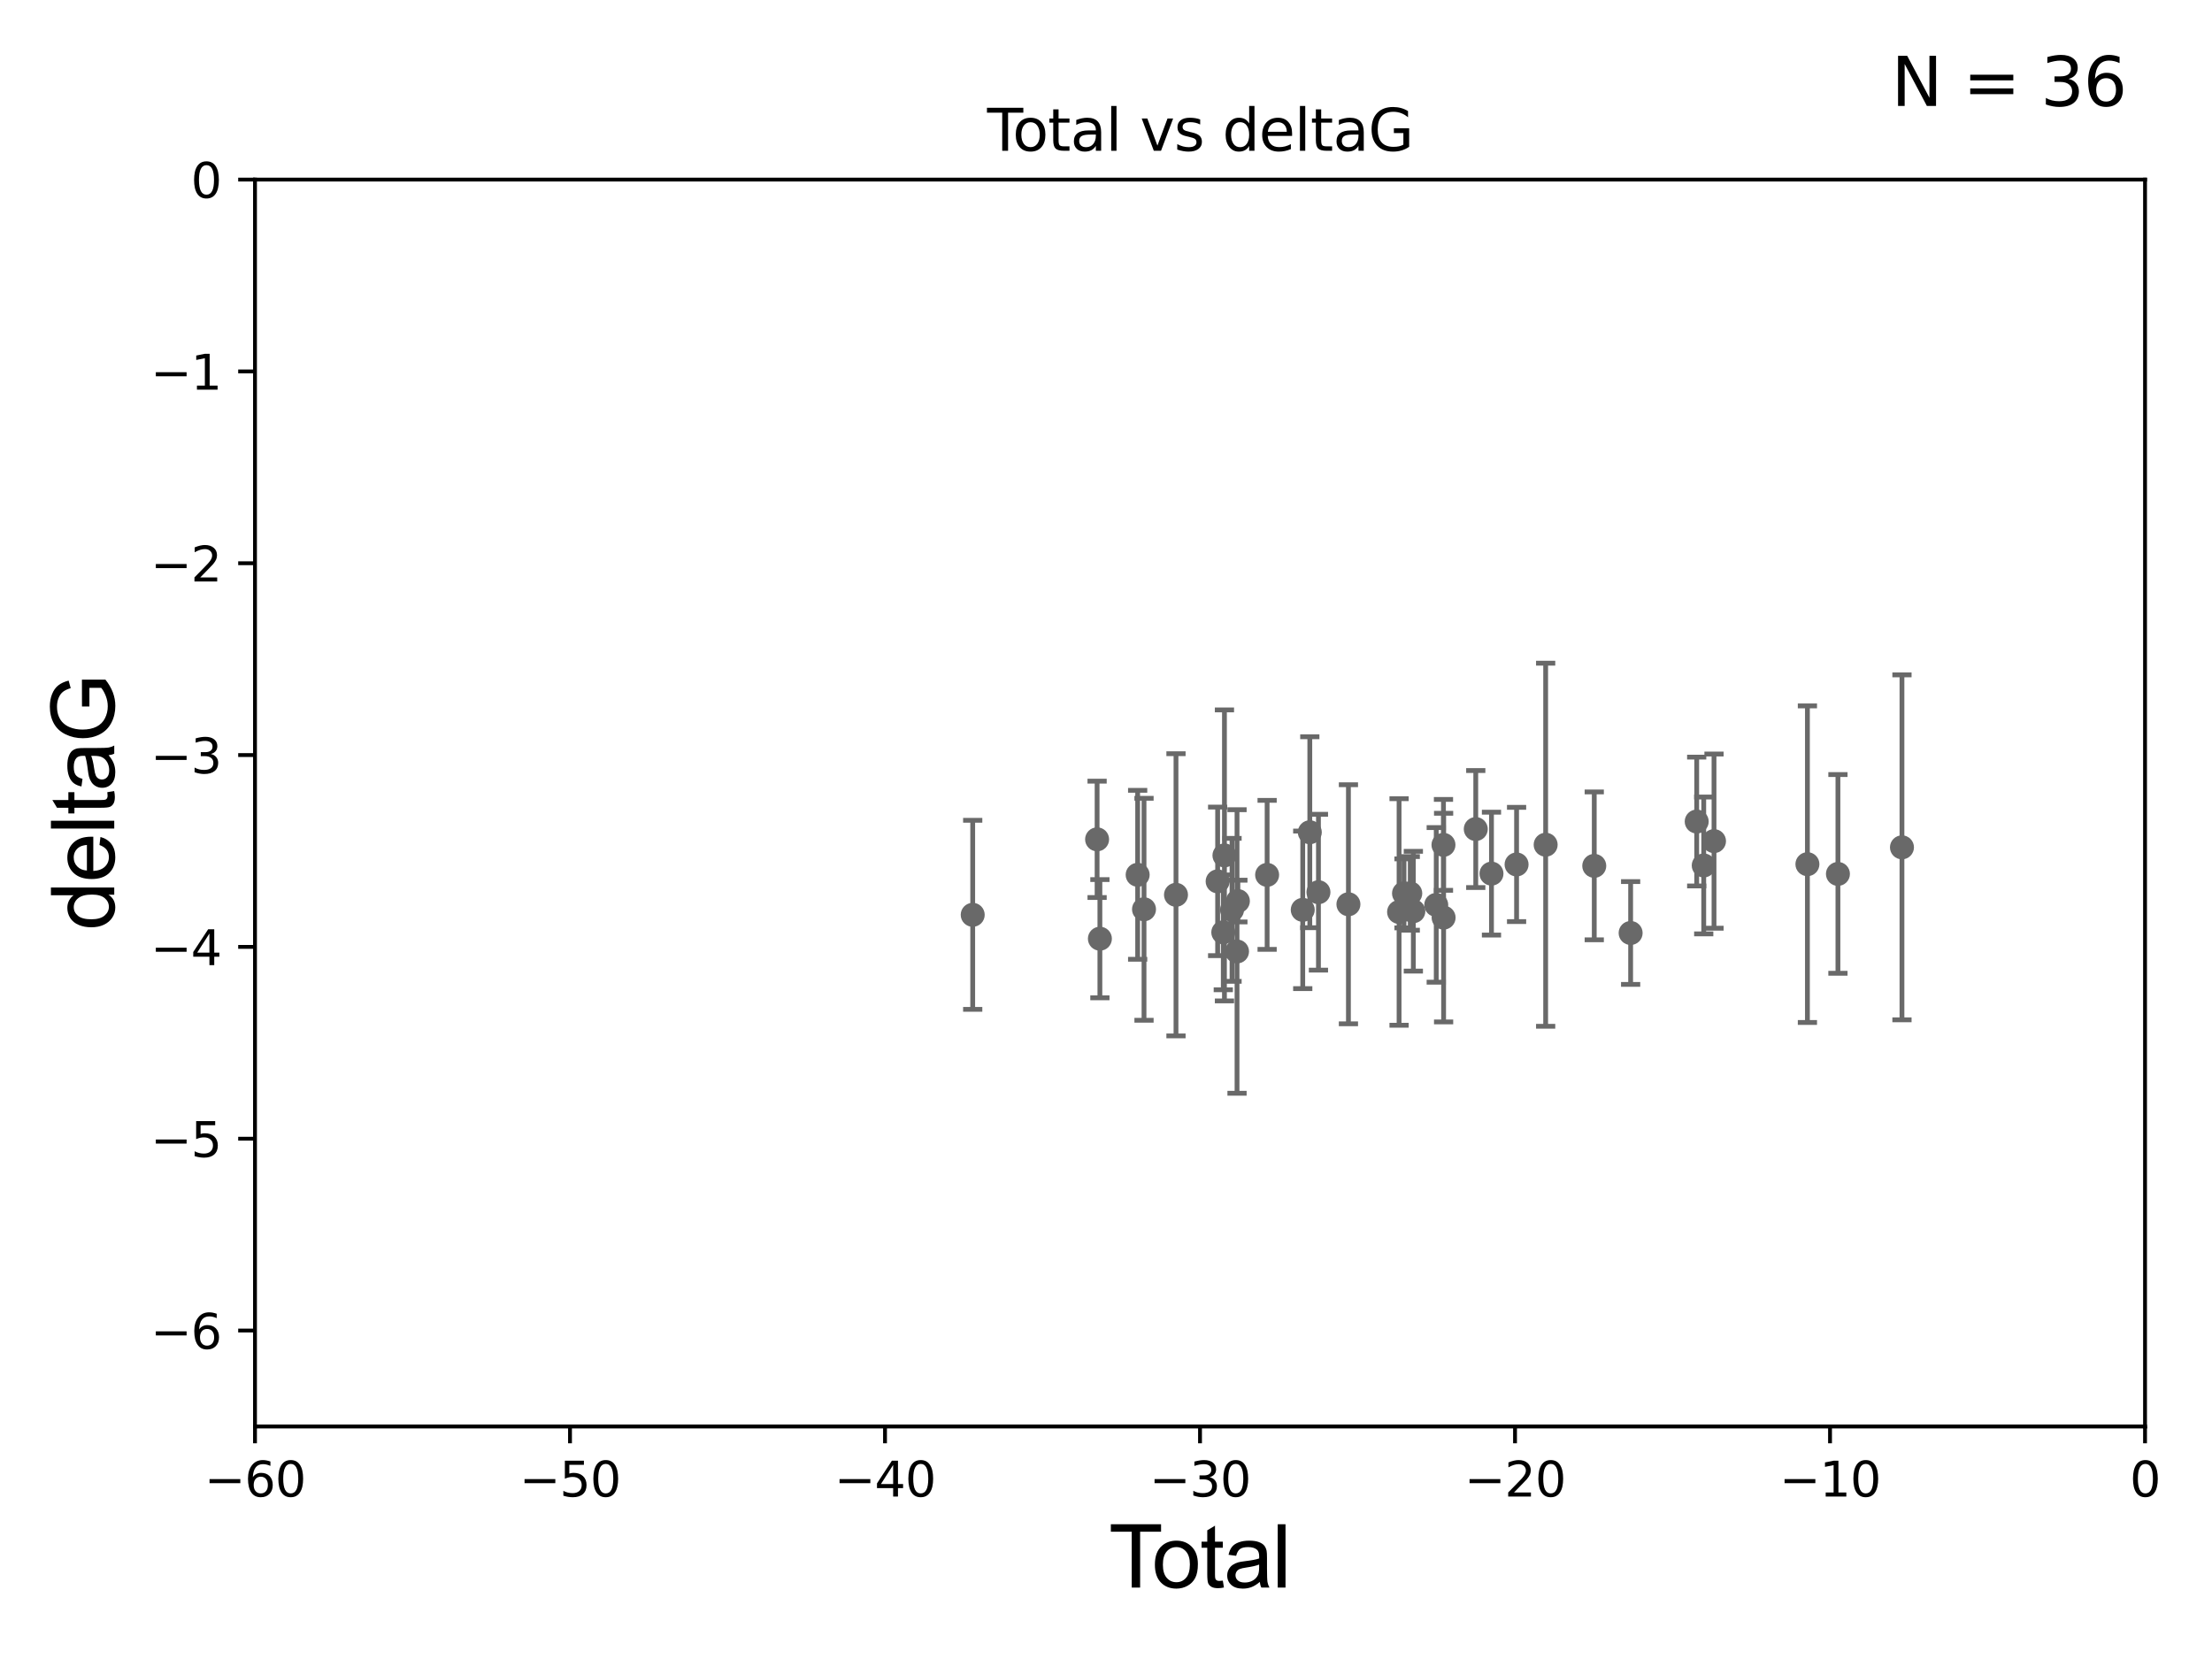 <?xml version="1.0" encoding="utf-8" standalone="no"?>
<!DOCTYPE svg PUBLIC "-//W3C//DTD SVG 1.1//EN"
  "http://www.w3.org/Graphics/SVG/1.1/DTD/svg11.dtd">
<svg xmlns:xlink="http://www.w3.org/1999/xlink" width="460.8pt" height="345.6pt" viewBox="0 0 460.8 345.6" xmlns="http://www.w3.org/2000/svg" version="1.1">
 <defs>
  <style type="text/css">*{stroke-linejoin: round; stroke-linecap: butt}</style>
 </defs>
 <g id="figure_1">
  <g id="patch_1">
   <path d="M 0 345.6 
L 460.8 345.6 
L 460.8 0 
L 0 0 
z
" style="fill: #ffffff"/>
  </g>
  <g id="axes_1">
   <g id="patch_2">
    <path d="M 53.12 297.16 
L 446.85 297.16 
L 446.85 37.411 
L 53.12 37.411 
z
" style="fill: #ffffff"/>
   </g>
   <g id="PathCollection_1">
    <defs>
     <path id="m929ec4b14d" d="M 0 1.118 
C 0.297 1.118 0.581 1 0.791 0.791 
C 1 0.581 1.118 0.297 1.118 0 
C 1.118 -0.297 1 -0.581 0.791 -0.791 
C 0.581 -1 0.297 -1.118 0 -1.118 
C -0.297 -1.118 -0.581 -1 -0.791 -0.791 
C -1 -0.581 -1.118 -0.297 -1.118 0 
C -1.118 0.297 -1 0.581 -0.791 0.791 
C -0.581 1 -0.297 1.118 0 1.118 
z
" style="stroke: #696969"/>
    </defs>
    <g clip-path="url(#pcfded34f6d)">
     <use xlink:href="#m929ec4b14d" x="202.633" y="190.574" style="fill: #696969; stroke: #696969"/>
     <use xlink:href="#m929ec4b14d" x="228.546" y="174.85" style="fill: #696969; stroke: #696969"/>
     <use xlink:href="#m929ec4b14d" x="229.128" y="195.547" style="fill: #696969; stroke: #696969"/>
     <use xlink:href="#m929ec4b14d" x="236.995" y="182.237" style="fill: #696969; stroke: #696969"/>
     <use xlink:href="#m929ec4b14d" x="238.319" y="189.419" style="fill: #696969; stroke: #696969"/>
     <use xlink:href="#m929ec4b14d" x="244.98" y="186.405" style="fill: #696969; stroke: #696969"/>
     <use xlink:href="#m929ec4b14d" x="253.657" y="183.603" style="fill: #696969; stroke: #696969"/>
     <use xlink:href="#m929ec4b14d" x="254.834" y="194.222" style="fill: #696969; stroke: #696969"/>
     <use xlink:href="#m929ec4b14d" x="255.075" y="178.199" style="fill: #696969; stroke: #696969"/>
     <use xlink:href="#m929ec4b14d" x="256.655" y="189.535" style="fill: #696969; stroke: #696969"/>
     <use xlink:href="#m929ec4b14d" x="257.696" y="198.212" style="fill: #696969; stroke: #696969"/>
     <use xlink:href="#m929ec4b14d" x="257.874" y="187.708" style="fill: #696969; stroke: #696969"/>
     <use xlink:href="#m929ec4b14d" x="263.965" y="182.252" style="fill: #696969; stroke: #696969"/>
     <use xlink:href="#m929ec4b14d" x="271.386" y="189.537" style="fill: #696969; stroke: #696969"/>
     <use xlink:href="#m929ec4b14d" x="272.857" y="173.374" style="fill: #696969; stroke: #696969"/>
     <use xlink:href="#m929ec4b14d" x="274.657" y="185.863" style="fill: #696969; stroke: #696969"/>
     <use xlink:href="#m929ec4b14d" x="280.902" y="188.373" style="fill: #696969; stroke: #696969"/>
     <use xlink:href="#m929ec4b14d" x="291.453" y="189.984" style="fill: #696969; stroke: #696969"/>
     <use xlink:href="#m929ec4b14d" x="292.482" y="186.106" style="fill: #696969; stroke: #696969"/>
     <use xlink:href="#m929ec4b14d" x="293.784" y="186.106" style="fill: #696969; stroke: #696969"/>
     <use xlink:href="#m929ec4b14d" x="294.427" y="189.822" style="fill: #696969; stroke: #696969"/>
     <use xlink:href="#m929ec4b14d" x="299.195" y="188.505" style="fill: #696969; stroke: #696969"/>
     <use xlink:href="#m929ec4b14d" x="300.701" y="175.999" style="fill: #696969; stroke: #696969"/>
     <use xlink:href="#m929ec4b14d" x="300.73" y="191.154" style="fill: #696969; stroke: #696969"/>
     <use xlink:href="#m929ec4b14d" x="307.428" y="172.707" style="fill: #696969; stroke: #696969"/>
     <use xlink:href="#m929ec4b14d" x="310.703" y="181.991" style="fill: #696969; stroke: #696969"/>
     <use xlink:href="#m929ec4b14d" x="315.931" y="180.083" style="fill: #696969; stroke: #696969"/>
     <use xlink:href="#m929ec4b14d" x="321.988" y="175.971" style="fill: #696969; stroke: #696969"/>
     <use xlink:href="#m929ec4b14d" x="332.113" y="180.376" style="fill: #696969; stroke: #696969"/>
     <use xlink:href="#m929ec4b14d" x="339.69" y="194.359" style="fill: #696969; stroke: #696969"/>
     <use xlink:href="#m929ec4b14d" x="353.454" y="171.14" style="fill: #696969; stroke: #696969"/>
     <use xlink:href="#m929ec4b14d" x="354.918" y="180.29" style="fill: #696969; stroke: #696969"/>
     <use xlink:href="#m929ec4b14d" x="357.059" y="175.22" style="fill: #696969; stroke: #696969"/>
     <use xlink:href="#m929ec4b14d" x="376.518" y="180.024" style="fill: #696969; stroke: #696969"/>
     <use xlink:href="#m929ec4b14d" x="382.875" y="182.053" style="fill: #696969; stroke: #696969"/>
     <use xlink:href="#m929ec4b14d" x="396.214" y="176.517" style="fill: #696969; stroke: #696969"/>
    </g>
   </g>
   <g id="matplotlib.axis_1">
    <g id="xtick_1">
     <g id="line2d_1">
      <defs>
       <path id="m9a419a9ae1" d="M 0 0 
L 0 3.5 
" style="stroke: #000000; stroke-width: 0.8"/>
      </defs>
      <g>
       <use xlink:href="#m9a419a9ae1" x="53.12" y="297.16" style="stroke: #000000; stroke-width: 0.8"/>
      </g>
     </g>
     <g id="text_1">
      <!-- −60 -->
      <g transform="translate(42.568 311.758)scale(0.1 -0.1)">
       <defs>
        <path id="DejaVuSans-2212" d="M 678 2272 
L 4684 2272 
L 4684 1741 
L 678 1741 
L 678 2272 
z
" transform="scale(0.016)"/>
        <path id="DejaVuSans-36" d="M 2113 2584 
Q 1688 2584 1439 2293 
Q 1191 2003 1191 1497 
Q 1191 994 1439 701 
Q 1688 409 2113 409 
Q 2538 409 2786 701 
Q 3034 994 3034 1497 
Q 3034 2003 2786 2293 
Q 2538 2584 2113 2584 
z
M 3366 4563 
L 3366 3988 
Q 3128 4100 2886 4159 
Q 2644 4219 2406 4219 
Q 1781 4219 1451 3797 
Q 1122 3375 1075 2522 
Q 1259 2794 1537 2939 
Q 1816 3084 2150 3084 
Q 2853 3084 3261 2657 
Q 3669 2231 3669 1497 
Q 3669 778 3244 343 
Q 2819 -91 2113 -91 
Q 1303 -91 875 529 
Q 447 1150 447 2328 
Q 447 3434 972 4092 
Q 1497 4750 2381 4750 
Q 2619 4750 2861 4703 
Q 3103 4656 3366 4563 
z
" transform="scale(0.016)"/>
        <path id="DejaVuSans-30" d="M 2034 4250 
Q 1547 4250 1301 3770 
Q 1056 3291 1056 2328 
Q 1056 1369 1301 889 
Q 1547 409 2034 409 
Q 2525 409 2770 889 
Q 3016 1369 3016 2328 
Q 3016 3291 2770 3770 
Q 2525 4250 2034 4250 
z
M 2034 4750 
Q 2819 4750 3233 4129 
Q 3647 3509 3647 2328 
Q 3647 1150 3233 529 
Q 2819 -91 2034 -91 
Q 1250 -91 836 529 
Q 422 1150 422 2328 
Q 422 3509 836 4129 
Q 1250 4750 2034 4750 
z
" transform="scale(0.016)"/>
       </defs>
       <use xlink:href="#DejaVuSans-2212"/>
       <use xlink:href="#DejaVuSans-36" x="83.789"/>
       <use xlink:href="#DejaVuSans-30" x="147.412"/>
      </g>
     </g>
    </g>
    <g id="xtick_2">
     <g id="line2d_2">
      <g>
       <use xlink:href="#m9a419a9ae1" x="118.742" y="297.16" style="stroke: #000000; stroke-width: 0.8"/>
      </g>
     </g>
     <g id="text_2">
      <!-- −50 -->
      <g transform="translate(108.189 311.758)scale(0.1 -0.1)">
       <defs>
        <path id="DejaVuSans-35" d="M 691 4666 
L 3169 4666 
L 3169 4134 
L 1269 4134 
L 1269 2991 
Q 1406 3038 1543 3061 
Q 1681 3084 1819 3084 
Q 2600 3084 3056 2656 
Q 3513 2228 3513 1497 
Q 3513 744 3044 326 
Q 2575 -91 1722 -91 
Q 1428 -91 1123 -41 
Q 819 9 494 109 
L 494 744 
Q 775 591 1075 516 
Q 1375 441 1709 441 
Q 2250 441 2565 725 
Q 2881 1009 2881 1497 
Q 2881 1984 2565 2268 
Q 2250 2553 1709 2553 
Q 1456 2553 1204 2497 
Q 953 2441 691 2322 
L 691 4666 
z
" transform="scale(0.016)"/>
       </defs>
       <use xlink:href="#DejaVuSans-2212"/>
       <use xlink:href="#DejaVuSans-35" x="83.789"/>
       <use xlink:href="#DejaVuSans-30" x="147.412"/>
      </g>
     </g>
    </g>
    <g id="xtick_3">
     <g id="line2d_3">
      <g>
       <use xlink:href="#m9a419a9ae1" x="184.363" y="297.16" style="stroke: #000000; stroke-width: 0.8"/>
      </g>
     </g>
     <g id="text_3">
      <!-- −40 -->
      <g transform="translate(173.811 311.758)scale(0.1 -0.1)">
       <defs>
        <path id="DejaVuSans-34" d="M 2419 4116 
L 825 1625 
L 2419 1625 
L 2419 4116 
z
M 2253 4666 
L 3047 4666 
L 3047 1625 
L 3713 1625 
L 3713 1100 
L 3047 1100 
L 3047 0 
L 2419 0 
L 2419 1100 
L 313 1100 
L 313 1709 
L 2253 4666 
z
" transform="scale(0.016)"/>
       </defs>
       <use xlink:href="#DejaVuSans-2212"/>
       <use xlink:href="#DejaVuSans-34" x="83.789"/>
       <use xlink:href="#DejaVuSans-30" x="147.412"/>
      </g>
     </g>
    </g>
    <g id="xtick_4">
     <g id="line2d_4">
      <g>
       <use xlink:href="#m9a419a9ae1" x="249.985" y="297.16" style="stroke: #000000; stroke-width: 0.8"/>
      </g>
     </g>
     <g id="text_4">
      <!-- −30 -->
      <g transform="translate(239.433 311.758)scale(0.1 -0.1)">
       <defs>
        <path id="DejaVuSans-33" d="M 2597 2516 
Q 3050 2419 3304 2112 
Q 3559 1806 3559 1356 
Q 3559 666 3084 287 
Q 2609 -91 1734 -91 
Q 1441 -91 1130 -33 
Q 819 25 488 141 
L 488 750 
Q 750 597 1062 519 
Q 1375 441 1716 441 
Q 2309 441 2620 675 
Q 2931 909 2931 1356 
Q 2931 1769 2642 2001 
Q 2353 2234 1838 2234 
L 1294 2234 
L 1294 2753 
L 1863 2753 
Q 2328 2753 2575 2939 
Q 2822 3125 2822 3475 
Q 2822 3834 2567 4026 
Q 2313 4219 1838 4219 
Q 1578 4219 1281 4162 
Q 984 4106 628 3988 
L 628 4550 
Q 988 4650 1302 4700 
Q 1616 4750 1894 4750 
Q 2613 4750 3031 4423 
Q 3450 4097 3450 3541 
Q 3450 3153 3228 2886 
Q 3006 2619 2597 2516 
z
" transform="scale(0.016)"/>
       </defs>
       <use xlink:href="#DejaVuSans-2212"/>
       <use xlink:href="#DejaVuSans-33" x="83.789"/>
       <use xlink:href="#DejaVuSans-30" x="147.412"/>
      </g>
     </g>
    </g>
    <g id="xtick_5">
     <g id="line2d_5">
      <g>
       <use xlink:href="#m9a419a9ae1" x="315.607" y="297.16" style="stroke: #000000; stroke-width: 0.8"/>
      </g>
     </g>
     <g id="text_5">
      <!-- −20 -->
      <g transform="translate(305.054 311.758)scale(0.1 -0.1)">
       <defs>
        <path id="DejaVuSans-32" d="M 1228 531 
L 3431 531 
L 3431 0 
L 469 0 
L 469 531 
Q 828 903 1448 1529 
Q 2069 2156 2228 2338 
Q 2531 2678 2651 2914 
Q 2772 3150 2772 3378 
Q 2772 3750 2511 3984 
Q 2250 4219 1831 4219 
Q 1534 4219 1204 4116 
Q 875 4013 500 3803 
L 500 4441 
Q 881 4594 1212 4672 
Q 1544 4750 1819 4750 
Q 2544 4750 2975 4387 
Q 3406 4025 3406 3419 
Q 3406 3131 3298 2873 
Q 3191 2616 2906 2266 
Q 2828 2175 2409 1742 
Q 1991 1309 1228 531 
z
" transform="scale(0.016)"/>
       </defs>
       <use xlink:href="#DejaVuSans-2212"/>
       <use xlink:href="#DejaVuSans-32" x="83.789"/>
       <use xlink:href="#DejaVuSans-30" x="147.412"/>
      </g>
     </g>
    </g>
    <g id="xtick_6">
     <g id="line2d_6">
      <g>
       <use xlink:href="#m9a419a9ae1" x="381.228" y="297.16" style="stroke: #000000; stroke-width: 0.8"/>
      </g>
     </g>
     <g id="text_6">
      <!-- −10 -->
      <g transform="translate(370.676 311.758)scale(0.1 -0.1)">
       <defs>
        <path id="DejaVuSans-31" d="M 794 531 
L 1825 531 
L 1825 4091 
L 703 3866 
L 703 4441 
L 1819 4666 
L 2450 4666 
L 2450 531 
L 3481 531 
L 3481 0 
L 794 0 
L 794 531 
z
" transform="scale(0.016)"/>
       </defs>
       <use xlink:href="#DejaVuSans-2212"/>
       <use xlink:href="#DejaVuSans-31" x="83.789"/>
       <use xlink:href="#DejaVuSans-30" x="147.412"/>
      </g>
     </g>
    </g>
    <g id="xtick_7">
     <g id="line2d_7">
      <g>
       <use xlink:href="#m9a419a9ae1" x="446.85" y="297.16" style="stroke: #000000; stroke-width: 0.8"/>
      </g>
     </g>
     <g id="text_7">
      <!-- 0 -->
      <g transform="translate(443.669 311.758)scale(0.1 -0.1)">
       <use xlink:href="#DejaVuSans-30"/>
      </g>
     </g>
    </g>
    <g id="text_8">
     <!-- Total -->
     <g transform="translate(230.98 330.722)scale(0.18 -0.18)">
      <defs>
       <path id="ArialMT-54" d="M 1659 0 
L 1659 4041 
L 150 4041 
L 150 4581 
L 3781 4581 
L 3781 4041 
L 2266 4041 
L 2266 0 
L 1659 0 
z
" transform="scale(0.016)"/>
       <path id="ArialMT-6f" d="M 213 1659 
Q 213 2581 725 3025 
Q 1153 3394 1769 3394 
Q 2453 3394 2887 2945 
Q 3322 2497 3322 1706 
Q 3322 1066 3130 698 
Q 2938 331 2570 128 
Q 2203 -75 1769 -75 
Q 1072 -75 642 372 
Q 213 819 213 1659 
z
M 791 1659 
Q 791 1022 1069 705 
Q 1347 388 1769 388 
Q 2188 388 2466 706 
Q 2744 1025 2744 1678 
Q 2744 2294 2464 2611 
Q 2184 2928 1769 2928 
Q 1347 2928 1069 2612 
Q 791 2297 791 1659 
z
" transform="scale(0.016)"/>
       <path id="ArialMT-74" d="M 1650 503 
L 1731 6 
Q 1494 -44 1306 -44 
Q 1000 -44 831 53 
Q 663 150 594 308 
Q 525 466 525 972 
L 525 2881 
L 113 2881 
L 113 3319 
L 525 3319 
L 525 4141 
L 1084 4478 
L 1084 3319 
L 1650 3319 
L 1650 2881 
L 1084 2881 
L 1084 941 
Q 1084 700 1114 631 
Q 1144 563 1211 522 
Q 1278 481 1403 481 
Q 1497 481 1650 503 
z
" transform="scale(0.016)"/>
       <path id="ArialMT-61" d="M 2588 409 
Q 2275 144 1986 34 
Q 1697 -75 1366 -75 
Q 819 -75 525 192 
Q 231 459 231 875 
Q 231 1119 342 1320 
Q 453 1522 633 1644 
Q 813 1766 1038 1828 
Q 1203 1872 1538 1913 
Q 2219 1994 2541 2106 
Q 2544 2222 2544 2253 
Q 2544 2597 2384 2738 
Q 2169 2928 1744 2928 
Q 1347 2928 1158 2789 
Q 969 2650 878 2297 
L 328 2372 
Q 403 2725 575 2942 
Q 747 3159 1072 3276 
Q 1397 3394 1825 3394 
Q 2250 3394 2515 3294 
Q 2781 3194 2906 3042 
Q 3031 2891 3081 2659 
Q 3109 2516 3109 2141 
L 3109 1391 
Q 3109 606 3145 398 
Q 3181 191 3288 0 
L 2700 0 
Q 2613 175 2588 409 
z
M 2541 1666 
Q 2234 1541 1622 1453 
Q 1275 1403 1131 1340 
Q 988 1278 909 1158 
Q 831 1038 831 891 
Q 831 666 1001 516 
Q 1172 366 1500 366 
Q 1825 366 2078 508 
Q 2331 650 2450 897 
Q 2541 1088 2541 1459 
L 2541 1666 
z
" transform="scale(0.016)"/>
       <path id="ArialMT-6c" d="M 409 0 
L 409 4581 
L 972 4581 
L 972 0 
L 409 0 
z
" transform="scale(0.016)"/>
      </defs>
      <use xlink:href="#ArialMT-54"/>
      <use xlink:href="#ArialMT-6f" x="49.959"/>
      <use xlink:href="#ArialMT-74" x="105.574"/>
      <use xlink:href="#ArialMT-61" x="133.357"/>
      <use xlink:href="#ArialMT-6c" x="188.973"/>
     </g>
    </g>
   </g>
   <g id="matplotlib.axis_2">
    <g id="ytick_1">
     <g id="line2d_8">
      <defs>
       <path id="m41623cceb5" d="M 0 0 
L -3.5 0 
" style="stroke: #000000; stroke-width: 0.8"/>
      </defs>
      <g>
       <use xlink:href="#m41623cceb5" x="53.12" y="277.179" style="stroke: #000000; stroke-width: 0.8"/>
      </g>
     </g>
     <g id="text_9">
      <!-- −6 -->
      <g transform="translate(31.378 280.979)scale(0.1 -0.1)">
       <use xlink:href="#DejaVuSans-2212"/>
       <use xlink:href="#DejaVuSans-36" x="83.789"/>
      </g>
     </g>
    </g>
    <g id="ytick_2">
     <g id="line2d_9">
      <g>
       <use xlink:href="#m41623cceb5" x="53.12" y="237.218" style="stroke: #000000; stroke-width: 0.8"/>
      </g>
     </g>
     <g id="text_10">
      <!-- −5 -->
      <g transform="translate(31.378 241.017)scale(0.1 -0.1)">
       <use xlink:href="#DejaVuSans-2212"/>
       <use xlink:href="#DejaVuSans-35" x="83.789"/>
      </g>
     </g>
    </g>
    <g id="ytick_3">
     <g id="line2d_10">
      <g>
       <use xlink:href="#m41623cceb5" x="53.12" y="197.257" style="stroke: #000000; stroke-width: 0.8"/>
      </g>
     </g>
     <g id="text_11">
      <!-- −4 -->
      <g transform="translate(31.378 201.056)scale(0.1 -0.1)">
       <use xlink:href="#DejaVuSans-2212"/>
       <use xlink:href="#DejaVuSans-34" x="83.789"/>
      </g>
     </g>
    </g>
    <g id="ytick_4">
     <g id="line2d_11">
      <g>
       <use xlink:href="#m41623cceb5" x="53.12" y="157.295" style="stroke: #000000; stroke-width: 0.8"/>
      </g>
     </g>
     <g id="text_12">
      <!-- −3 -->
      <g transform="translate(31.378 161.094)scale(0.1 -0.1)">
       <use xlink:href="#DejaVuSans-2212"/>
       <use xlink:href="#DejaVuSans-33" x="83.789"/>
      </g>
     </g>
    </g>
    <g id="ytick_5">
     <g id="line2d_12">
      <g>
       <use xlink:href="#m41623cceb5" x="53.12" y="117.334" style="stroke: #000000; stroke-width: 0.8"/>
      </g>
     </g>
     <g id="text_13">
      <!-- −2 -->
      <g transform="translate(31.378 121.133)scale(0.1 -0.1)">
       <use xlink:href="#DejaVuSans-2212"/>
       <use xlink:href="#DejaVuSans-32" x="83.789"/>
      </g>
     </g>
    </g>
    <g id="ytick_6">
     <g id="line2d_13">
      <g>
       <use xlink:href="#m41623cceb5" x="53.12" y="77.373" style="stroke: #000000; stroke-width: 0.8"/>
      </g>
     </g>
     <g id="text_14">
      <!-- −1 -->
      <g transform="translate(31.378 81.172)scale(0.1 -0.1)">
       <use xlink:href="#DejaVuSans-2212"/>
       <use xlink:href="#DejaVuSans-31" x="83.789"/>
      </g>
     </g>
    </g>
    <g id="ytick_7">
     <g id="line2d_14">
      <g>
       <use xlink:href="#m41623cceb5" x="53.12" y="37.411" style="stroke: #000000; stroke-width: 0.8"/>
      </g>
     </g>
     <g id="text_15">
      <!-- 0 -->
      <g transform="translate(39.758 41.21)scale(0.1 -0.1)">
       <use xlink:href="#DejaVuSans-30"/>
      </g>
     </g>
    </g>
    <g id="text_16">
     <!-- deltaG -->
     <g transform="translate(23.8 193.8)rotate(-90)scale(0.18 -0.18)">
      <defs>
       <path id="ArialMT-64" d="M 2575 0 
L 2575 419 
Q 2259 -75 1647 -75 
Q 1250 -75 917 144 
Q 584 363 401 755 
Q 219 1147 219 1656 
Q 219 2153 384 2558 
Q 550 2963 881 3178 
Q 1213 3394 1622 3394 
Q 1922 3394 2156 3267 
Q 2391 3141 2538 2938 
L 2538 4581 
L 3097 4581 
L 3097 0 
L 2575 0 
z
M 797 1656 
Q 797 1019 1065 703 
Q 1334 388 1700 388 
Q 2069 388 2326 689 
Q 2584 991 2584 1609 
Q 2584 2291 2321 2609 
Q 2059 2928 1675 2928 
Q 1300 2928 1048 2622 
Q 797 2316 797 1656 
z
" transform="scale(0.016)"/>
       <path id="ArialMT-65" d="M 2694 1069 
L 3275 997 
Q 3138 488 2766 206 
Q 2394 -75 1816 -75 
Q 1088 -75 661 373 
Q 234 822 234 1631 
Q 234 2469 665 2931 
Q 1097 3394 1784 3394 
Q 2450 3394 2872 2941 
Q 3294 2488 3294 1666 
Q 3294 1616 3291 1516 
L 816 1516 
Q 847 969 1125 678 
Q 1403 388 1819 388 
Q 2128 388 2347 550 
Q 2566 713 2694 1069 
z
M 847 1978 
L 2700 1978 
Q 2663 2397 2488 2606 
Q 2219 2931 1791 2931 
Q 1403 2931 1139 2672 
Q 875 2413 847 1978 
z
" transform="scale(0.016)"/>
       <path id="ArialMT-47" d="M 2638 1797 
L 2638 2334 
L 4578 2338 
L 4578 638 
Q 4131 281 3656 101 
Q 3181 -78 2681 -78 
Q 2006 -78 1454 211 
Q 903 500 622 1047 
Q 341 1594 341 2269 
Q 341 2938 620 3517 
Q 900 4097 1425 4378 
Q 1950 4659 2634 4659 
Q 3131 4659 3532 4498 
Q 3934 4338 4162 4050 
Q 4391 3763 4509 3300 
L 3963 3150 
Q 3859 3500 3706 3700 
Q 3553 3900 3268 4020 
Q 2984 4141 2638 4141 
Q 2222 4141 1919 4014 
Q 1616 3888 1430 3681 
Q 1244 3475 1141 3228 
Q 966 2803 966 2306 
Q 966 1694 1177 1281 
Q 1388 869 1791 669 
Q 2194 469 2647 469 
Q 3041 469 3416 620 
Q 3791 772 3984 944 
L 3984 1797 
L 2638 1797 
z
" transform="scale(0.016)"/>
      </defs>
      <use xlink:href="#ArialMT-64"/>
      <use xlink:href="#ArialMT-65" x="55.615"/>
      <use xlink:href="#ArialMT-6c" x="111.23"/>
      <use xlink:href="#ArialMT-74" x="133.447"/>
      <use xlink:href="#ArialMT-61" x="161.23"/>
      <use xlink:href="#ArialMT-47" x="216.846"/>
     </g>
    </g>
   </g>
   <g id="LineCollection_1">
    <path d="M 202.633 210.264 
L 202.633 170.885 
" clip-path="url(#pcfded34f6d)" style="fill: none; stroke: #696969"/>
    <path d="M 228.546 186.971 
L 228.546 162.729 
" clip-path="url(#pcfded34f6d)" style="fill: none; stroke: #696969"/>
    <path d="M 229.128 207.865 
L 229.128 183.229 
" clip-path="url(#pcfded34f6d)" style="fill: none; stroke: #696969"/>
    <path d="M 236.995 199.83 
L 236.995 164.644 
" clip-path="url(#pcfded34f6d)" style="fill: none; stroke: #696969"/>
    <path d="M 238.319 212.542 
L 238.319 166.296 
" clip-path="url(#pcfded34f6d)" style="fill: none; stroke: #696969"/>
    <path d="M 244.98 215.799 
L 244.98 157.011 
" clip-path="url(#pcfded34f6d)" style="fill: none; stroke: #696969"/>
    <path d="M 253.657 199.079 
L 253.657 168.128 
" clip-path="url(#pcfded34f6d)" style="fill: none; stroke: #696969"/>
    <path d="M 254.834 206.185 
L 254.834 182.259 
" clip-path="url(#pcfded34f6d)" style="fill: none; stroke: #696969"/>
    <path d="M 255.075 208.509 
L 255.075 147.888 
" clip-path="url(#pcfded34f6d)" style="fill: none; stroke: #696969"/>
    <path d="M 256.655 204.427 
L 256.655 174.643 
" clip-path="url(#pcfded34f6d)" style="fill: none; stroke: #696969"/>
    <path d="M 257.696 227.747 
L 257.696 168.678 
" clip-path="url(#pcfded34f6d)" style="fill: none; stroke: #696969"/>
    <path d="M 257.874 192.054 
L 257.874 183.361 
" clip-path="url(#pcfded34f6d)" style="fill: none; stroke: #696969"/>
    <path d="M 263.965 197.771 
L 263.965 166.733 
" clip-path="url(#pcfded34f6d)" style="fill: none; stroke: #696969"/>
    <path d="M 271.386 205.949 
L 271.386 173.124 
" clip-path="url(#pcfded34f6d)" style="fill: none; stroke: #696969"/>
    <path d="M 272.857 193.262 
L 272.857 153.485 
" clip-path="url(#pcfded34f6d)" style="fill: none; stroke: #696969"/>
    <path d="M 274.657 202.091 
L 274.657 169.634 
" clip-path="url(#pcfded34f6d)" style="fill: none; stroke: #696969"/>
    <path d="M 280.902 213.274 
L 280.902 163.471 
" clip-path="url(#pcfded34f6d)" style="fill: none; stroke: #696969"/>
    <path d="M 291.453 213.579 
L 291.453 166.389 
" clip-path="url(#pcfded34f6d)" style="fill: none; stroke: #696969"/>
    <path d="M 292.482 193.294 
L 292.482 178.917 
" clip-path="url(#pcfded34f6d)" style="fill: none; stroke: #696969"/>
    <path d="M 293.784 193.772 
L 293.784 178.44 
" clip-path="url(#pcfded34f6d)" style="fill: none; stroke: #696969"/>
    <path d="M 294.427 202.298 
L 294.427 177.345 
" clip-path="url(#pcfded34f6d)" style="fill: none; stroke: #696969"/>
    <path d="M 299.195 204.609 
L 299.195 172.4 
" clip-path="url(#pcfded34f6d)" style="fill: none; stroke: #696969"/>
    <path d="M 300.701 185.465 
L 300.701 166.533 
" clip-path="url(#pcfded34f6d)" style="fill: none; stroke: #696969"/>
    <path d="M 300.73 212.883 
L 300.73 169.424 
" clip-path="url(#pcfded34f6d)" style="fill: none; stroke: #696969"/>
    <path d="M 307.428 184.894 
L 307.428 160.52 
" clip-path="url(#pcfded34f6d)" style="fill: none; stroke: #696969"/>
    <path d="M 310.703 194.789 
L 310.703 169.193 
" clip-path="url(#pcfded34f6d)" style="fill: none; stroke: #696969"/>
    <path d="M 315.931 191.98 
L 315.931 168.185 
" clip-path="url(#pcfded34f6d)" style="fill: none; stroke: #696969"/>
    <path d="M 321.988 213.79 
L 321.988 138.152 
" clip-path="url(#pcfded34f6d)" style="fill: none; stroke: #696969"/>
    <path d="M 332.113 195.776 
L 332.113 164.976 
" clip-path="url(#pcfded34f6d)" style="fill: none; stroke: #696969"/>
    <path d="M 339.69 205.069 
L 339.69 183.649 
" clip-path="url(#pcfded34f6d)" style="fill: none; stroke: #696969"/>
    <path d="M 353.454 184.556 
L 353.454 157.723 
" clip-path="url(#pcfded34f6d)" style="fill: none; stroke: #696969"/>
    <path d="M 354.918 194.544 
L 354.918 166.036 
" clip-path="url(#pcfded34f6d)" style="fill: none; stroke: #696969"/>
    <path d="M 357.059 193.363 
L 357.059 157.077 
" clip-path="url(#pcfded34f6d)" style="fill: none; stroke: #696969"/>
    <path d="M 376.518 212.998 
L 376.518 147.05 
" clip-path="url(#pcfded34f6d)" style="fill: none; stroke: #696969"/>
    <path d="M 382.875 202.753 
L 382.875 161.353 
" clip-path="url(#pcfded34f6d)" style="fill: none; stroke: #696969"/>
    <path d="M 396.214 212.446 
L 396.214 140.589 
" clip-path="url(#pcfded34f6d)" style="fill: none; stroke: #696969"/>
   </g>
   <g id="line2d_15">
    <defs>
     <path id="mf0a9e3a167" d="M 2 0 
L -2 -0 
" style="stroke: #696969"/>
    </defs>
    <g clip-path="url(#pcfded34f6d)">
     <use xlink:href="#mf0a9e3a167" x="202.633" y="210.264" style="fill: #696969; stroke: #696969"/>
     <use xlink:href="#mf0a9e3a167" x="228.546" y="186.971" style="fill: #696969; stroke: #696969"/>
     <use xlink:href="#mf0a9e3a167" x="229.128" y="207.865" style="fill: #696969; stroke: #696969"/>
     <use xlink:href="#mf0a9e3a167" x="236.995" y="199.83" style="fill: #696969; stroke: #696969"/>
     <use xlink:href="#mf0a9e3a167" x="238.319" y="212.542" style="fill: #696969; stroke: #696969"/>
     <use xlink:href="#mf0a9e3a167" x="244.98" y="215.799" style="fill: #696969; stroke: #696969"/>
     <use xlink:href="#mf0a9e3a167" x="253.657" y="199.079" style="fill: #696969; stroke: #696969"/>
     <use xlink:href="#mf0a9e3a167" x="254.834" y="206.185" style="fill: #696969; stroke: #696969"/>
     <use xlink:href="#mf0a9e3a167" x="255.075" y="208.509" style="fill: #696969; stroke: #696969"/>
     <use xlink:href="#mf0a9e3a167" x="256.655" y="204.427" style="fill: #696969; stroke: #696969"/>
     <use xlink:href="#mf0a9e3a167" x="257.696" y="227.747" style="fill: #696969; stroke: #696969"/>
     <use xlink:href="#mf0a9e3a167" x="257.874" y="192.054" style="fill: #696969; stroke: #696969"/>
     <use xlink:href="#mf0a9e3a167" x="263.965" y="197.771" style="fill: #696969; stroke: #696969"/>
     <use xlink:href="#mf0a9e3a167" x="271.386" y="205.949" style="fill: #696969; stroke: #696969"/>
     <use xlink:href="#mf0a9e3a167" x="272.857" y="193.262" style="fill: #696969; stroke: #696969"/>
     <use xlink:href="#mf0a9e3a167" x="274.657" y="202.091" style="fill: #696969; stroke: #696969"/>
     <use xlink:href="#mf0a9e3a167" x="280.902" y="213.274" style="fill: #696969; stroke: #696969"/>
     <use xlink:href="#mf0a9e3a167" x="291.453" y="213.579" style="fill: #696969; stroke: #696969"/>
     <use xlink:href="#mf0a9e3a167" x="292.482" y="193.294" style="fill: #696969; stroke: #696969"/>
     <use xlink:href="#mf0a9e3a167" x="293.784" y="193.772" style="fill: #696969; stroke: #696969"/>
     <use xlink:href="#mf0a9e3a167" x="294.427" y="202.298" style="fill: #696969; stroke: #696969"/>
     <use xlink:href="#mf0a9e3a167" x="299.195" y="204.609" style="fill: #696969; stroke: #696969"/>
     <use xlink:href="#mf0a9e3a167" x="300.701" y="185.465" style="fill: #696969; stroke: #696969"/>
     <use xlink:href="#mf0a9e3a167" x="300.73" y="212.883" style="fill: #696969; stroke: #696969"/>
     <use xlink:href="#mf0a9e3a167" x="307.428" y="184.894" style="fill: #696969; stroke: #696969"/>
     <use xlink:href="#mf0a9e3a167" x="310.703" y="194.789" style="fill: #696969; stroke: #696969"/>
     <use xlink:href="#mf0a9e3a167" x="315.931" y="191.98" style="fill: #696969; stroke: #696969"/>
     <use xlink:href="#mf0a9e3a167" x="321.988" y="213.79" style="fill: #696969; stroke: #696969"/>
     <use xlink:href="#mf0a9e3a167" x="332.113" y="195.776" style="fill: #696969; stroke: #696969"/>
     <use xlink:href="#mf0a9e3a167" x="339.69" y="205.069" style="fill: #696969; stroke: #696969"/>
     <use xlink:href="#mf0a9e3a167" x="353.454" y="184.556" style="fill: #696969; stroke: #696969"/>
     <use xlink:href="#mf0a9e3a167" x="354.918" y="194.544" style="fill: #696969; stroke: #696969"/>
     <use xlink:href="#mf0a9e3a167" x="357.059" y="193.363" style="fill: #696969; stroke: #696969"/>
     <use xlink:href="#mf0a9e3a167" x="376.518" y="212.998" style="fill: #696969; stroke: #696969"/>
     <use xlink:href="#mf0a9e3a167" x="382.875" y="202.753" style="fill: #696969; stroke: #696969"/>
     <use xlink:href="#mf0a9e3a167" x="396.214" y="212.446" style="fill: #696969; stroke: #696969"/>
    </g>
   </g>
   <g id="line2d_16">
    <g clip-path="url(#pcfded34f6d)">
     <use xlink:href="#mf0a9e3a167" x="202.633" y="170.885" style="fill: #696969; stroke: #696969"/>
     <use xlink:href="#mf0a9e3a167" x="228.546" y="162.729" style="fill: #696969; stroke: #696969"/>
     <use xlink:href="#mf0a9e3a167" x="229.128" y="183.229" style="fill: #696969; stroke: #696969"/>
     <use xlink:href="#mf0a9e3a167" x="236.995" y="164.644" style="fill: #696969; stroke: #696969"/>
     <use xlink:href="#mf0a9e3a167" x="238.319" y="166.296" style="fill: #696969; stroke: #696969"/>
     <use xlink:href="#mf0a9e3a167" x="244.98" y="157.011" style="fill: #696969; stroke: #696969"/>
     <use xlink:href="#mf0a9e3a167" x="253.657" y="168.128" style="fill: #696969; stroke: #696969"/>
     <use xlink:href="#mf0a9e3a167" x="254.834" y="182.259" style="fill: #696969; stroke: #696969"/>
     <use xlink:href="#mf0a9e3a167" x="255.075" y="147.888" style="fill: #696969; stroke: #696969"/>
     <use xlink:href="#mf0a9e3a167" x="256.655" y="174.643" style="fill: #696969; stroke: #696969"/>
     <use xlink:href="#mf0a9e3a167" x="257.696" y="168.678" style="fill: #696969; stroke: #696969"/>
     <use xlink:href="#mf0a9e3a167" x="257.874" y="183.361" style="fill: #696969; stroke: #696969"/>
     <use xlink:href="#mf0a9e3a167" x="263.965" y="166.733" style="fill: #696969; stroke: #696969"/>
     <use xlink:href="#mf0a9e3a167" x="271.386" y="173.124" style="fill: #696969; stroke: #696969"/>
     <use xlink:href="#mf0a9e3a167" x="272.857" y="153.485" style="fill: #696969; stroke: #696969"/>
     <use xlink:href="#mf0a9e3a167" x="274.657" y="169.634" style="fill: #696969; stroke: #696969"/>
     <use xlink:href="#mf0a9e3a167" x="280.902" y="163.471" style="fill: #696969; stroke: #696969"/>
     <use xlink:href="#mf0a9e3a167" x="291.453" y="166.389" style="fill: #696969; stroke: #696969"/>
     <use xlink:href="#mf0a9e3a167" x="292.482" y="178.917" style="fill: #696969; stroke: #696969"/>
     <use xlink:href="#mf0a9e3a167" x="293.784" y="178.44" style="fill: #696969; stroke: #696969"/>
     <use xlink:href="#mf0a9e3a167" x="294.427" y="177.345" style="fill: #696969; stroke: #696969"/>
     <use xlink:href="#mf0a9e3a167" x="299.195" y="172.4" style="fill: #696969; stroke: #696969"/>
     <use xlink:href="#mf0a9e3a167" x="300.701" y="166.533" style="fill: #696969; stroke: #696969"/>
     <use xlink:href="#mf0a9e3a167" x="300.73" y="169.424" style="fill: #696969; stroke: #696969"/>
     <use xlink:href="#mf0a9e3a167" x="307.428" y="160.52" style="fill: #696969; stroke: #696969"/>
     <use xlink:href="#mf0a9e3a167" x="310.703" y="169.193" style="fill: #696969; stroke: #696969"/>
     <use xlink:href="#mf0a9e3a167" x="315.931" y="168.185" style="fill: #696969; stroke: #696969"/>
     <use xlink:href="#mf0a9e3a167" x="321.988" y="138.152" style="fill: #696969; stroke: #696969"/>
     <use xlink:href="#mf0a9e3a167" x="332.113" y="164.976" style="fill: #696969; stroke: #696969"/>
     <use xlink:href="#mf0a9e3a167" x="339.69" y="183.649" style="fill: #696969; stroke: #696969"/>
     <use xlink:href="#mf0a9e3a167" x="353.454" y="157.723" style="fill: #696969; stroke: #696969"/>
     <use xlink:href="#mf0a9e3a167" x="354.918" y="166.036" style="fill: #696969; stroke: #696969"/>
     <use xlink:href="#mf0a9e3a167" x="357.059" y="157.077" style="fill: #696969; stroke: #696969"/>
     <use xlink:href="#mf0a9e3a167" x="376.518" y="147.05" style="fill: #696969; stroke: #696969"/>
     <use xlink:href="#mf0a9e3a167" x="382.875" y="161.353" style="fill: #696969; stroke: #696969"/>
     <use xlink:href="#mf0a9e3a167" x="396.214" y="140.589" style="fill: #696969; stroke: #696969"/>
    </g>
   </g>
   <g id="line2d_17">
    <defs>
     <path id="m65d1e96b0c" d="M 0 2 
C 0.53 2 1.039 1.789 1.414 1.414 
C 1.789 1.039 2 0.53 2 0 
C 2 -0.53 1.789 -1.039 1.414 -1.414 
C 1.039 -1.789 0.53 -2 0 -2 
C -0.53 -2 -1.039 -1.789 -1.414 -1.414 
C -1.789 -1.039 -2 -0.53 -2 0 
C -2 0.53 -1.789 1.039 -1.414 1.414 
C -1.039 1.789 -0.53 2 0 2 
z
" style="stroke: #696969"/>
    </defs>
    <g clip-path="url(#pcfded34f6d)">
     <use xlink:href="#m65d1e96b0c" x="202.633" y="190.574" style="fill: #696969; stroke: #696969"/>
     <use xlink:href="#m65d1e96b0c" x="228.546" y="174.85" style="fill: #696969; stroke: #696969"/>
     <use xlink:href="#m65d1e96b0c" x="229.128" y="195.547" style="fill: #696969; stroke: #696969"/>
     <use xlink:href="#m65d1e96b0c" x="236.995" y="182.237" style="fill: #696969; stroke: #696969"/>
     <use xlink:href="#m65d1e96b0c" x="238.319" y="189.419" style="fill: #696969; stroke: #696969"/>
     <use xlink:href="#m65d1e96b0c" x="244.98" y="186.405" style="fill: #696969; stroke: #696969"/>
     <use xlink:href="#m65d1e96b0c" x="253.657" y="183.603" style="fill: #696969; stroke: #696969"/>
     <use xlink:href="#m65d1e96b0c" x="254.834" y="194.222" style="fill: #696969; stroke: #696969"/>
     <use xlink:href="#m65d1e96b0c" x="255.075" y="178.199" style="fill: #696969; stroke: #696969"/>
     <use xlink:href="#m65d1e96b0c" x="256.655" y="189.535" style="fill: #696969; stroke: #696969"/>
     <use xlink:href="#m65d1e96b0c" x="257.696" y="198.212" style="fill: #696969; stroke: #696969"/>
     <use xlink:href="#m65d1e96b0c" x="257.874" y="187.708" style="fill: #696969; stroke: #696969"/>
     <use xlink:href="#m65d1e96b0c" x="263.965" y="182.252" style="fill: #696969; stroke: #696969"/>
     <use xlink:href="#m65d1e96b0c" x="271.386" y="189.537" style="fill: #696969; stroke: #696969"/>
     <use xlink:href="#m65d1e96b0c" x="272.857" y="173.374" style="fill: #696969; stroke: #696969"/>
     <use xlink:href="#m65d1e96b0c" x="274.657" y="185.863" style="fill: #696969; stroke: #696969"/>
     <use xlink:href="#m65d1e96b0c" x="280.902" y="188.373" style="fill: #696969; stroke: #696969"/>
     <use xlink:href="#m65d1e96b0c" x="291.453" y="189.984" style="fill: #696969; stroke: #696969"/>
     <use xlink:href="#m65d1e96b0c" x="292.482" y="186.106" style="fill: #696969; stroke: #696969"/>
     <use xlink:href="#m65d1e96b0c" x="293.784" y="186.106" style="fill: #696969; stroke: #696969"/>
     <use xlink:href="#m65d1e96b0c" x="294.427" y="189.822" style="fill: #696969; stroke: #696969"/>
     <use xlink:href="#m65d1e96b0c" x="299.195" y="188.505" style="fill: #696969; stroke: #696969"/>
     <use xlink:href="#m65d1e96b0c" x="300.701" y="175.999" style="fill: #696969; stroke: #696969"/>
     <use xlink:href="#m65d1e96b0c" x="300.73" y="191.154" style="fill: #696969; stroke: #696969"/>
     <use xlink:href="#m65d1e96b0c" x="307.428" y="172.707" style="fill: #696969; stroke: #696969"/>
     <use xlink:href="#m65d1e96b0c" x="310.703" y="181.991" style="fill: #696969; stroke: #696969"/>
     <use xlink:href="#m65d1e96b0c" x="315.931" y="180.083" style="fill: #696969; stroke: #696969"/>
     <use xlink:href="#m65d1e96b0c" x="321.988" y="175.971" style="fill: #696969; stroke: #696969"/>
     <use xlink:href="#m65d1e96b0c" x="332.113" y="180.376" style="fill: #696969; stroke: #696969"/>
     <use xlink:href="#m65d1e96b0c" x="339.69" y="194.359" style="fill: #696969; stroke: #696969"/>
     <use xlink:href="#m65d1e96b0c" x="353.454" y="171.14" style="fill: #696969; stroke: #696969"/>
     <use xlink:href="#m65d1e96b0c" x="354.918" y="180.29" style="fill: #696969; stroke: #696969"/>
     <use xlink:href="#m65d1e96b0c" x="357.059" y="175.22" style="fill: #696969; stroke: #696969"/>
     <use xlink:href="#m65d1e96b0c" x="376.518" y="180.024" style="fill: #696969; stroke: #696969"/>
     <use xlink:href="#m65d1e96b0c" x="382.875" y="182.053" style="fill: #696969; stroke: #696969"/>
     <use xlink:href="#m65d1e96b0c" x="396.214" y="176.517" style="fill: #696969; stroke: #696969"/>
    </g>
   </g>
   <g id="patch_3">
    <path d="M 53.12 297.16 
L 53.12 37.411 
" style="fill: none; stroke: #000000; stroke-width: 0.8; stroke-linejoin: miter; stroke-linecap: square"/>
   </g>
   <g id="patch_4">
    <path d="M 446.85 297.16 
L 446.85 37.411 
" style="fill: none; stroke: #000000; stroke-width: 0.8; stroke-linejoin: miter; stroke-linecap: square"/>
   </g>
   <g id="patch_5">
    <path d="M 53.12 297.16 
L 446.85 297.16 
" style="fill: none; stroke: #000000; stroke-width: 0.8; stroke-linejoin: miter; stroke-linecap: square"/>
   </g>
   <g id="patch_6">
    <path d="M 53.12 37.411 
L 446.85 37.411 
" style="fill: none; stroke: #000000; stroke-width: 0.8; stroke-linejoin: miter; stroke-linecap: square"/>
   </g>
   <g id="text_17">
    <!-- N = 36 -->
    <g transform="translate(393.994 22.074)scale(0.14 -0.14)">
     <defs>
      <path id="DejaVuSans-4e" d="M 628 4666 
L 1478 4666 
L 3547 763 
L 3547 4666 
L 4159 4666 
L 4159 0 
L 3309 0 
L 1241 3903 
L 1241 0 
L 628 0 
L 628 4666 
z
" transform="scale(0.016)"/>
      <path id="DejaVuSans-20" transform="scale(0.016)"/>
      <path id="DejaVuSans-3d" d="M 678 2906 
L 4684 2906 
L 4684 2381 
L 678 2381 
L 678 2906 
z
M 678 1631 
L 4684 1631 
L 4684 1100 
L 678 1100 
L 678 1631 
z
" transform="scale(0.016)"/>
     </defs>
     <use xlink:href="#DejaVuSans-4e"/>
     <use xlink:href="#DejaVuSans-20" x="74.805"/>
     <use xlink:href="#DejaVuSans-3d" x="106.592"/>
     <use xlink:href="#DejaVuSans-20" x="190.381"/>
     <use xlink:href="#DejaVuSans-33" x="222.168"/>
     <use xlink:href="#DejaVuSans-36" x="285.791"/>
    </g>
   </g>
   <g id="text_18">
    <!-- Total vs deltaG -->
    <g transform="translate(205.637 31.411)scale(0.12 -0.12)">
     <defs>
      <path id="DejaVuSans-54" d="M -19 4666 
L 3928 4666 
L 3928 4134 
L 2272 4134 
L 2272 0 
L 1638 0 
L 1638 4134 
L -19 4134 
L -19 4666 
z
" transform="scale(0.016)"/>
      <path id="DejaVuSans-6f" d="M 1959 3097 
Q 1497 3097 1228 2736 
Q 959 2375 959 1747 
Q 959 1119 1226 758 
Q 1494 397 1959 397 
Q 2419 397 2687 759 
Q 2956 1122 2956 1747 
Q 2956 2369 2687 2733 
Q 2419 3097 1959 3097 
z
M 1959 3584 
Q 2709 3584 3137 3096 
Q 3566 2609 3566 1747 
Q 3566 888 3137 398 
Q 2709 -91 1959 -91 
Q 1206 -91 779 398 
Q 353 888 353 1747 
Q 353 2609 779 3096 
Q 1206 3584 1959 3584 
z
" transform="scale(0.016)"/>
      <path id="DejaVuSans-74" d="M 1172 4494 
L 1172 3500 
L 2356 3500 
L 2356 3053 
L 1172 3053 
L 1172 1153 
Q 1172 725 1289 603 
Q 1406 481 1766 481 
L 2356 481 
L 2356 0 
L 1766 0 
Q 1100 0 847 248 
Q 594 497 594 1153 
L 594 3053 
L 172 3053 
L 172 3500 
L 594 3500 
L 594 4494 
L 1172 4494 
z
" transform="scale(0.016)"/>
      <path id="DejaVuSans-61" d="M 2194 1759 
Q 1497 1759 1228 1600 
Q 959 1441 959 1056 
Q 959 750 1161 570 
Q 1363 391 1709 391 
Q 2188 391 2477 730 
Q 2766 1069 2766 1631 
L 2766 1759 
L 2194 1759 
z
M 3341 1997 
L 3341 0 
L 2766 0 
L 2766 531 
Q 2569 213 2275 61 
Q 1981 -91 1556 -91 
Q 1019 -91 701 211 
Q 384 513 384 1019 
Q 384 1609 779 1909 
Q 1175 2209 1959 2209 
L 2766 2209 
L 2766 2266 
Q 2766 2663 2505 2880 
Q 2244 3097 1772 3097 
Q 1472 3097 1187 3025 
Q 903 2953 641 2809 
L 641 3341 
Q 956 3463 1253 3523 
Q 1550 3584 1831 3584 
Q 2591 3584 2966 3190 
Q 3341 2797 3341 1997 
z
" transform="scale(0.016)"/>
      <path id="DejaVuSans-6c" d="M 603 4863 
L 1178 4863 
L 1178 0 
L 603 0 
L 603 4863 
z
" transform="scale(0.016)"/>
      <path id="DejaVuSans-76" d="M 191 3500 
L 800 3500 
L 1894 563 
L 2988 3500 
L 3597 3500 
L 2284 0 
L 1503 0 
L 191 3500 
z
" transform="scale(0.016)"/>
      <path id="DejaVuSans-73" d="M 2834 3397 
L 2834 2853 
Q 2591 2978 2328 3040 
Q 2066 3103 1784 3103 
Q 1356 3103 1142 2972 
Q 928 2841 928 2578 
Q 928 2378 1081 2264 
Q 1234 2150 1697 2047 
L 1894 2003 
Q 2506 1872 2764 1633 
Q 3022 1394 3022 966 
Q 3022 478 2636 193 
Q 2250 -91 1575 -91 
Q 1294 -91 989 -36 
Q 684 19 347 128 
L 347 722 
Q 666 556 975 473 
Q 1284 391 1588 391 
Q 1994 391 2212 530 
Q 2431 669 2431 922 
Q 2431 1156 2273 1281 
Q 2116 1406 1581 1522 
L 1381 1569 
Q 847 1681 609 1914 
Q 372 2147 372 2553 
Q 372 3047 722 3315 
Q 1072 3584 1716 3584 
Q 2034 3584 2315 3537 
Q 2597 3491 2834 3397 
z
" transform="scale(0.016)"/>
      <path id="DejaVuSans-64" d="M 2906 2969 
L 2906 4863 
L 3481 4863 
L 3481 0 
L 2906 0 
L 2906 525 
Q 2725 213 2448 61 
Q 2172 -91 1784 -91 
Q 1150 -91 751 415 
Q 353 922 353 1747 
Q 353 2572 751 3078 
Q 1150 3584 1784 3584 
Q 2172 3584 2448 3432 
Q 2725 3281 2906 2969 
z
M 947 1747 
Q 947 1113 1208 752 
Q 1469 391 1925 391 
Q 2381 391 2643 752 
Q 2906 1113 2906 1747 
Q 2906 2381 2643 2742 
Q 2381 3103 1925 3103 
Q 1469 3103 1208 2742 
Q 947 2381 947 1747 
z
" transform="scale(0.016)"/>
      <path id="DejaVuSans-65" d="M 3597 1894 
L 3597 1613 
L 953 1613 
Q 991 1019 1311 708 
Q 1631 397 2203 397 
Q 2534 397 2845 478 
Q 3156 559 3463 722 
L 3463 178 
Q 3153 47 2828 -22 
Q 2503 -91 2169 -91 
Q 1331 -91 842 396 
Q 353 884 353 1716 
Q 353 2575 817 3079 
Q 1281 3584 2069 3584 
Q 2775 3584 3186 3129 
Q 3597 2675 3597 1894 
z
M 3022 2063 
Q 3016 2534 2758 2815 
Q 2500 3097 2075 3097 
Q 1594 3097 1305 2825 
Q 1016 2553 972 2059 
L 3022 2063 
z
" transform="scale(0.016)"/>
      <path id="DejaVuSans-47" d="M 3809 666 
L 3809 1919 
L 2778 1919 
L 2778 2438 
L 4434 2438 
L 4434 434 
Q 4069 175 3628 42 
Q 3188 -91 2688 -91 
Q 1594 -91 976 548 
Q 359 1188 359 2328 
Q 359 3472 976 4111 
Q 1594 4750 2688 4750 
Q 3144 4750 3555 4637 
Q 3966 4525 4313 4306 
L 4313 3634 
Q 3963 3931 3569 4081 
Q 3175 4231 2741 4231 
Q 1884 4231 1454 3753 
Q 1025 3275 1025 2328 
Q 1025 1384 1454 906 
Q 1884 428 2741 428 
Q 3075 428 3337 486 
Q 3600 544 3809 666 
z
" transform="scale(0.016)"/>
     </defs>
     <use xlink:href="#DejaVuSans-54"/>
     <use xlink:href="#DejaVuSans-6f" x="44.084"/>
     <use xlink:href="#DejaVuSans-74" x="105.266"/>
     <use xlink:href="#DejaVuSans-61" x="144.475"/>
     <use xlink:href="#DejaVuSans-6c" x="205.754"/>
     <use xlink:href="#DejaVuSans-20" x="233.537"/>
     <use xlink:href="#DejaVuSans-76" x="265.324"/>
     <use xlink:href="#DejaVuSans-73" x="324.504"/>
     <use xlink:href="#DejaVuSans-20" x="376.604"/>
     <use xlink:href="#DejaVuSans-64" x="408.391"/>
     <use xlink:href="#DejaVuSans-65" x="471.867"/>
     <use xlink:href="#DejaVuSans-6c" x="533.391"/>
     <use xlink:href="#DejaVuSans-74" x="561.174"/>
     <use xlink:href="#DejaVuSans-61" x="600.383"/>
     <use xlink:href="#DejaVuSans-47" x="661.662"/>
    </g>
   </g>
  </g>
 </g>
 <defs>
  <clipPath id="pcfded34f6d">
   <rect x="53.12" y="37.411" width="393.73" height="259.749"/>
  </clipPath>
 </defs>
</svg>

